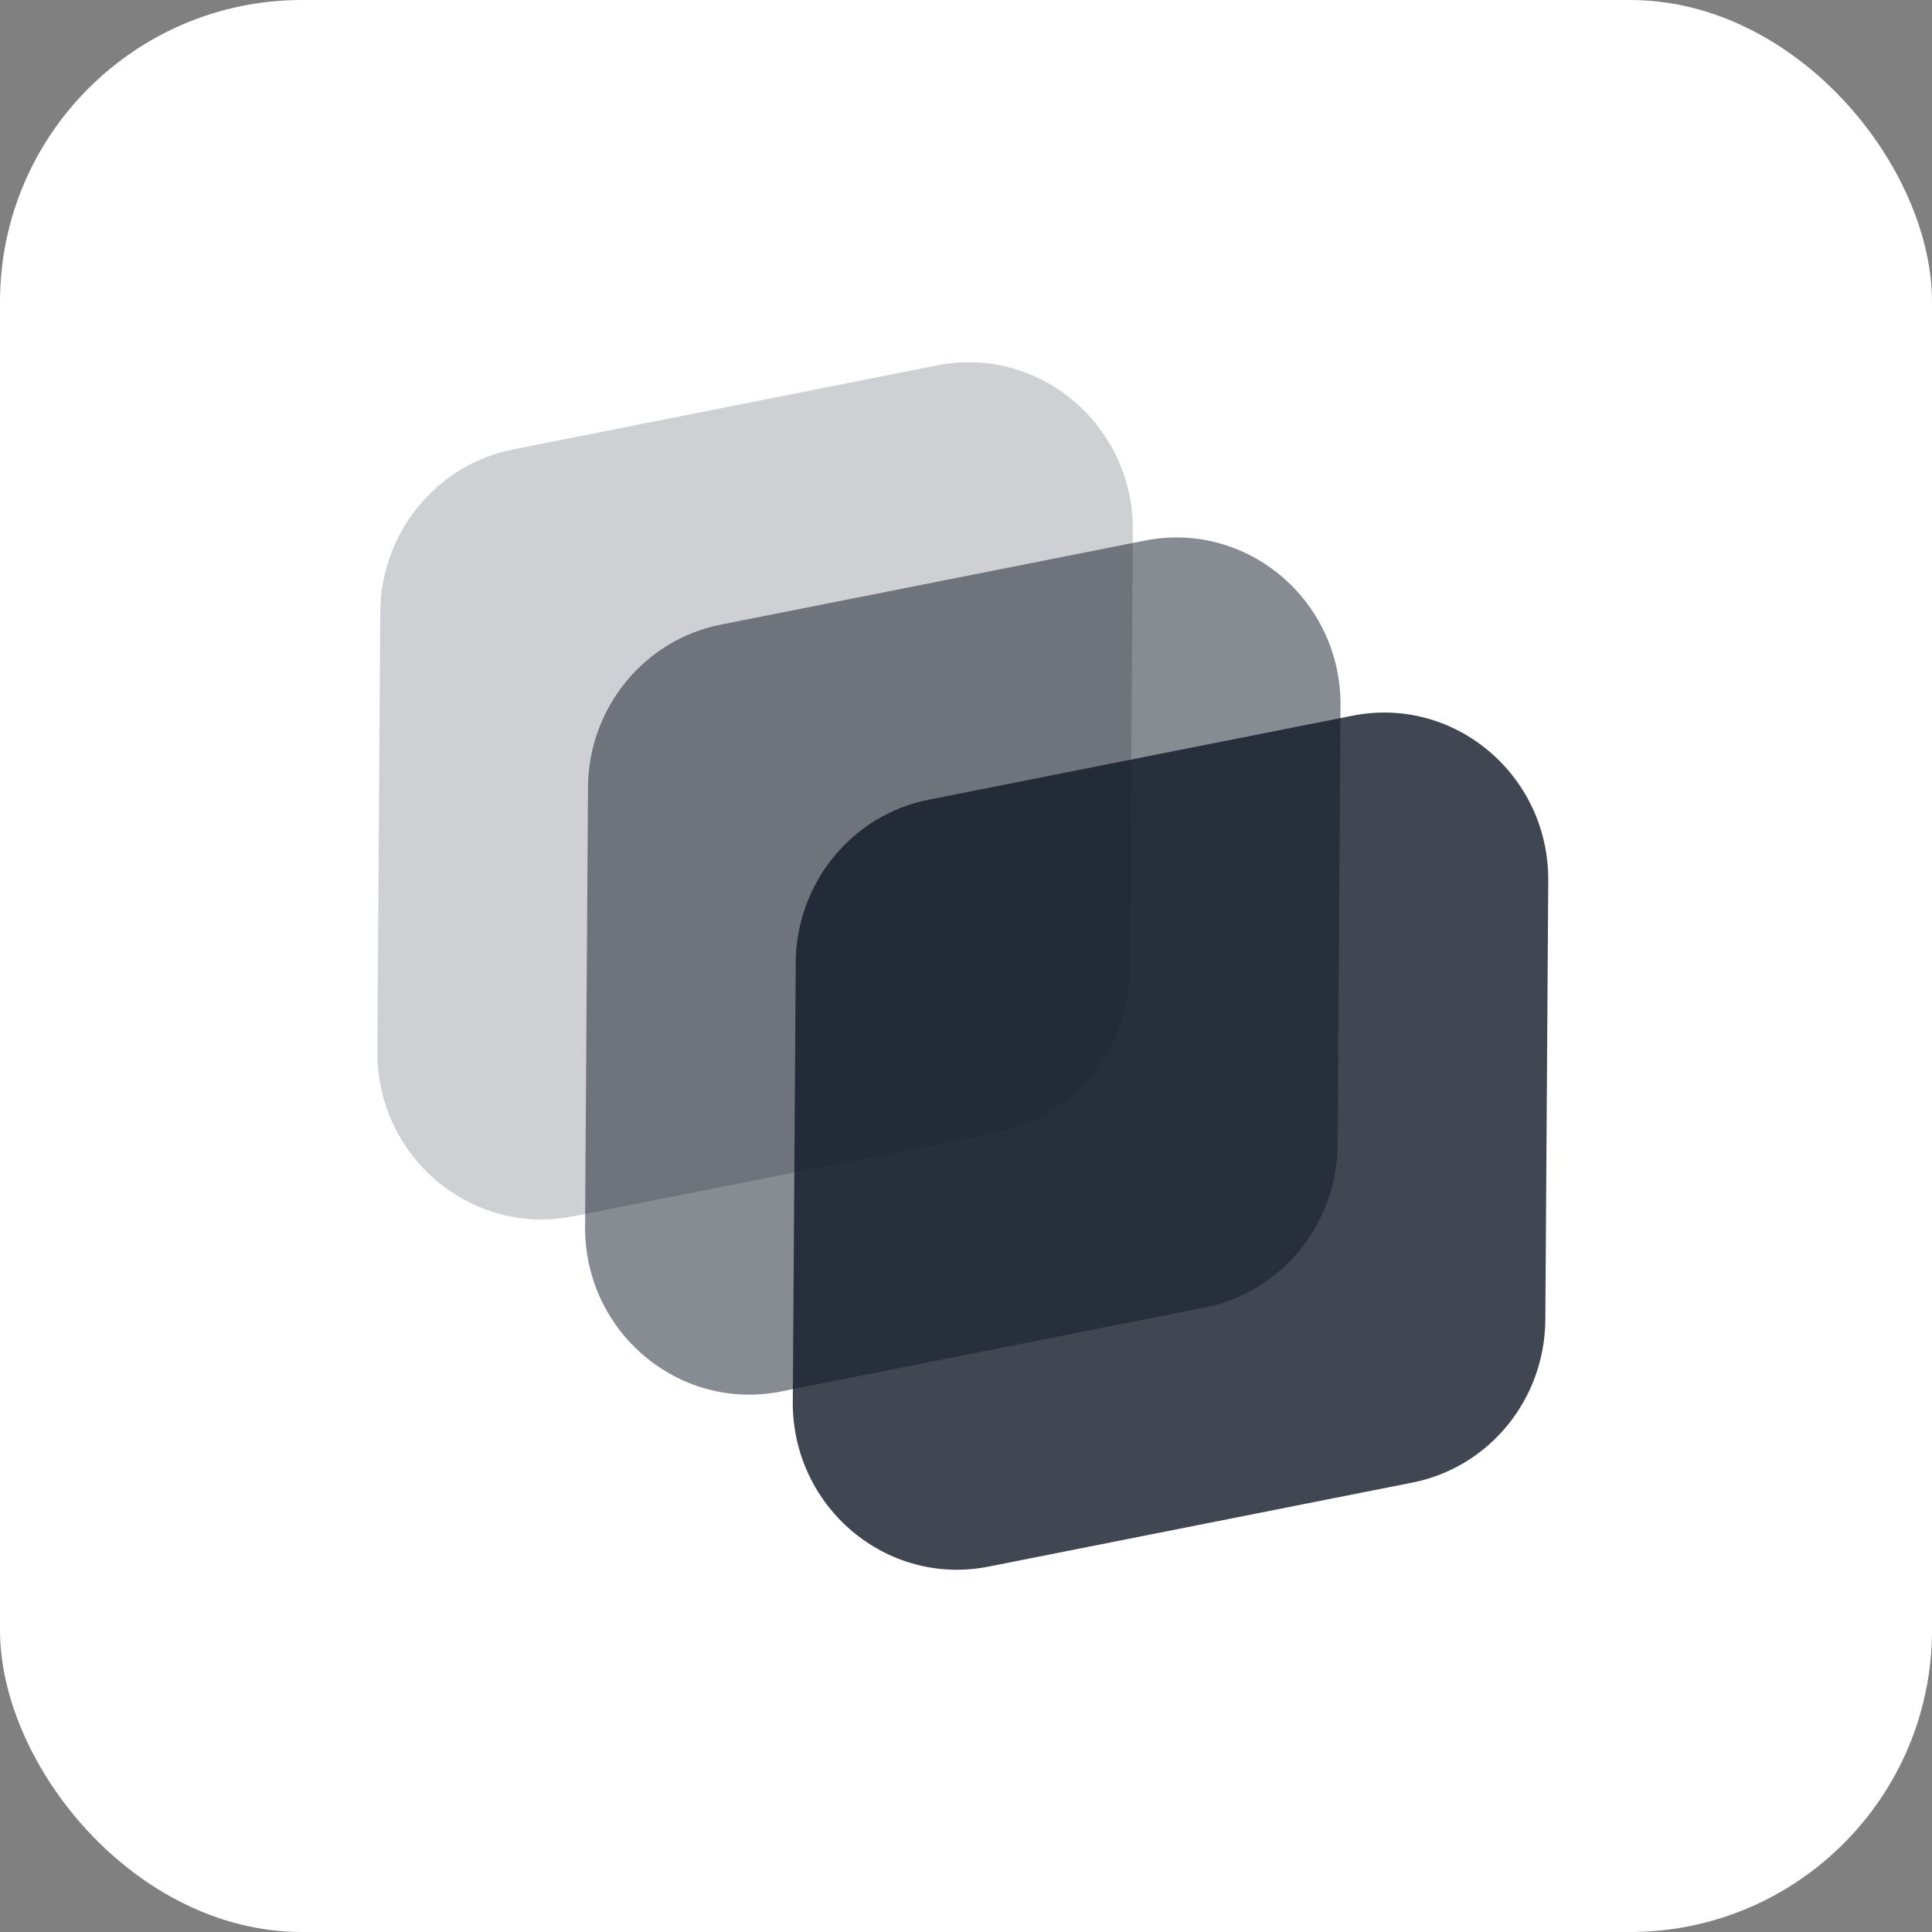 <svg width="128" height="128" viewBox="0 0 128 128" fill="none" xmlns="http://www.w3.org/2000/svg">
<rect x="0" y="0" width="128" height="128" fill="#808080" stroke="none"/>
<rect width="128" height="128" rx="20" fill="white"/>
<g clip-path="url(#clip0_1721_347)">
<path d="M25 69.648L25.194 40.562C25.228 35.297 28.911 30.783 33.994 29.777L62.084 24.208C68.833 22.87 75.097 28.152 75.054 35.142L74.86 64.233C74.823 69.496 71.141 74.007 66.057 75.016L37.968 80.584C31.218 81.922 24.954 76.64 25 69.648Z" fill="#111827" fill-opacity="0.2"/>
<path d="M38.763 81.253L38.956 52.162C38.988 46.902 42.673 42.39 47.756 41.382L75.846 35.816C82.595 34.478 88.859 39.758 88.813 46.749L88.619 75.84C88.585 81.103 84.903 85.615 79.819 86.623L51.73 92.192C44.981 93.527 38.716 88.247 38.763 81.258V81.253Z" fill="#111827" fill-opacity="0.5"/>
<path d="M52.525 92.858L52.719 63.767C52.752 58.502 56.435 53.993 61.519 52.984L89.608 47.416C96.357 46.078 102.622 51.36 102.576 58.349L102.382 87.44C102.348 92.706 98.665 97.217 93.582 98.223L65.492 103.792C58.743 105.13 52.479 99.847 52.522 92.858H52.525Z" fill="#111827" fill-opacity="0.8"/>
</g>
<defs>
<clipPath id="clip0_1721_347">
<rect width="77.576" height="80" fill="white" transform="translate(25 24)"/>
</clipPath>
</defs>
</svg>
